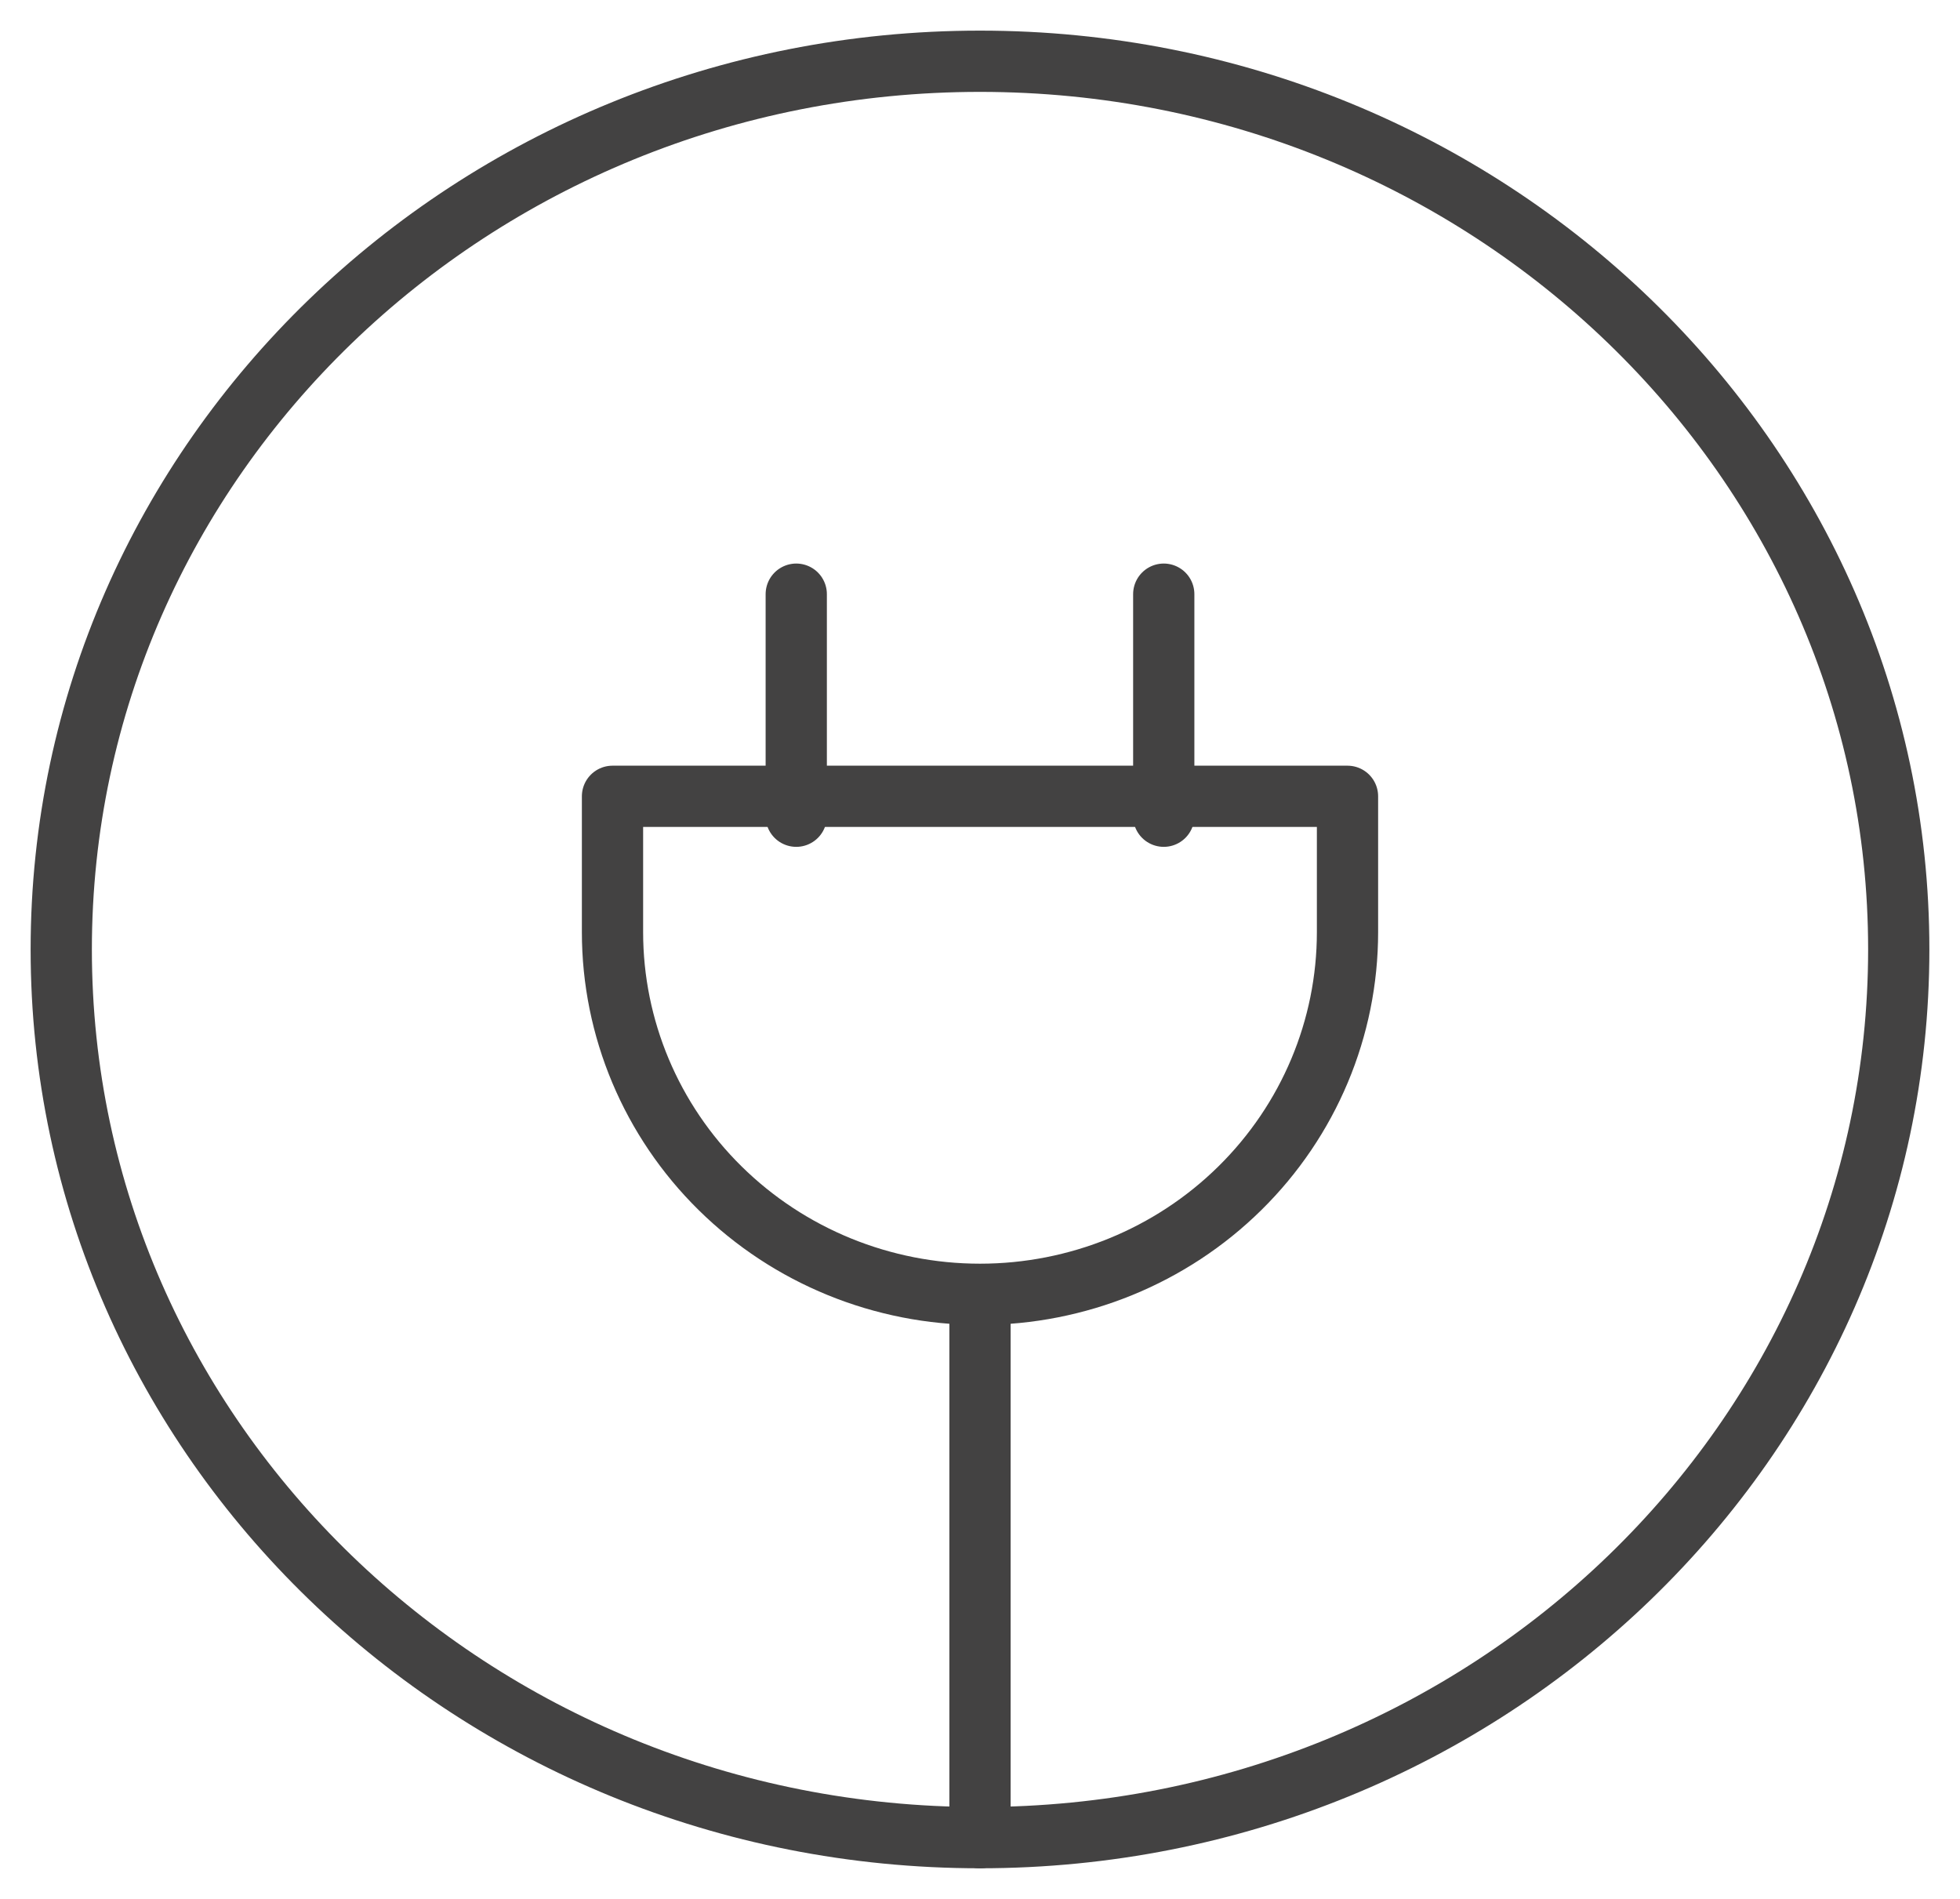<svg width="32" height="31" viewBox="0 0 32 31" fill="none" xmlns="http://www.w3.org/2000/svg">
<path d="M19 13.325V9.7M13 13.325V9.7M16 30C24.285 30 31 23.508 31 15.5C31 7.492 24.285 1 16 1C7.715 1 1 7.492 1 15.5C1 23.508 7.715 30 16 30Z" stroke="#434242" stroke-linecap="round" stroke-linejoin="round"/>
<path d="M16 30V21.13M16 21.13C17.591 21.13 19.117 20.508 20.243 19.398C21.368 18.29 22 16.786 22 15.217V13H10V15.217C10 16.786 10.632 18.29 11.757 19.398C12.883 20.508 14.409 21.13 16 21.13Z" stroke="#434242" stroke-linecap="round" stroke-linejoin="round"/>
</svg>
